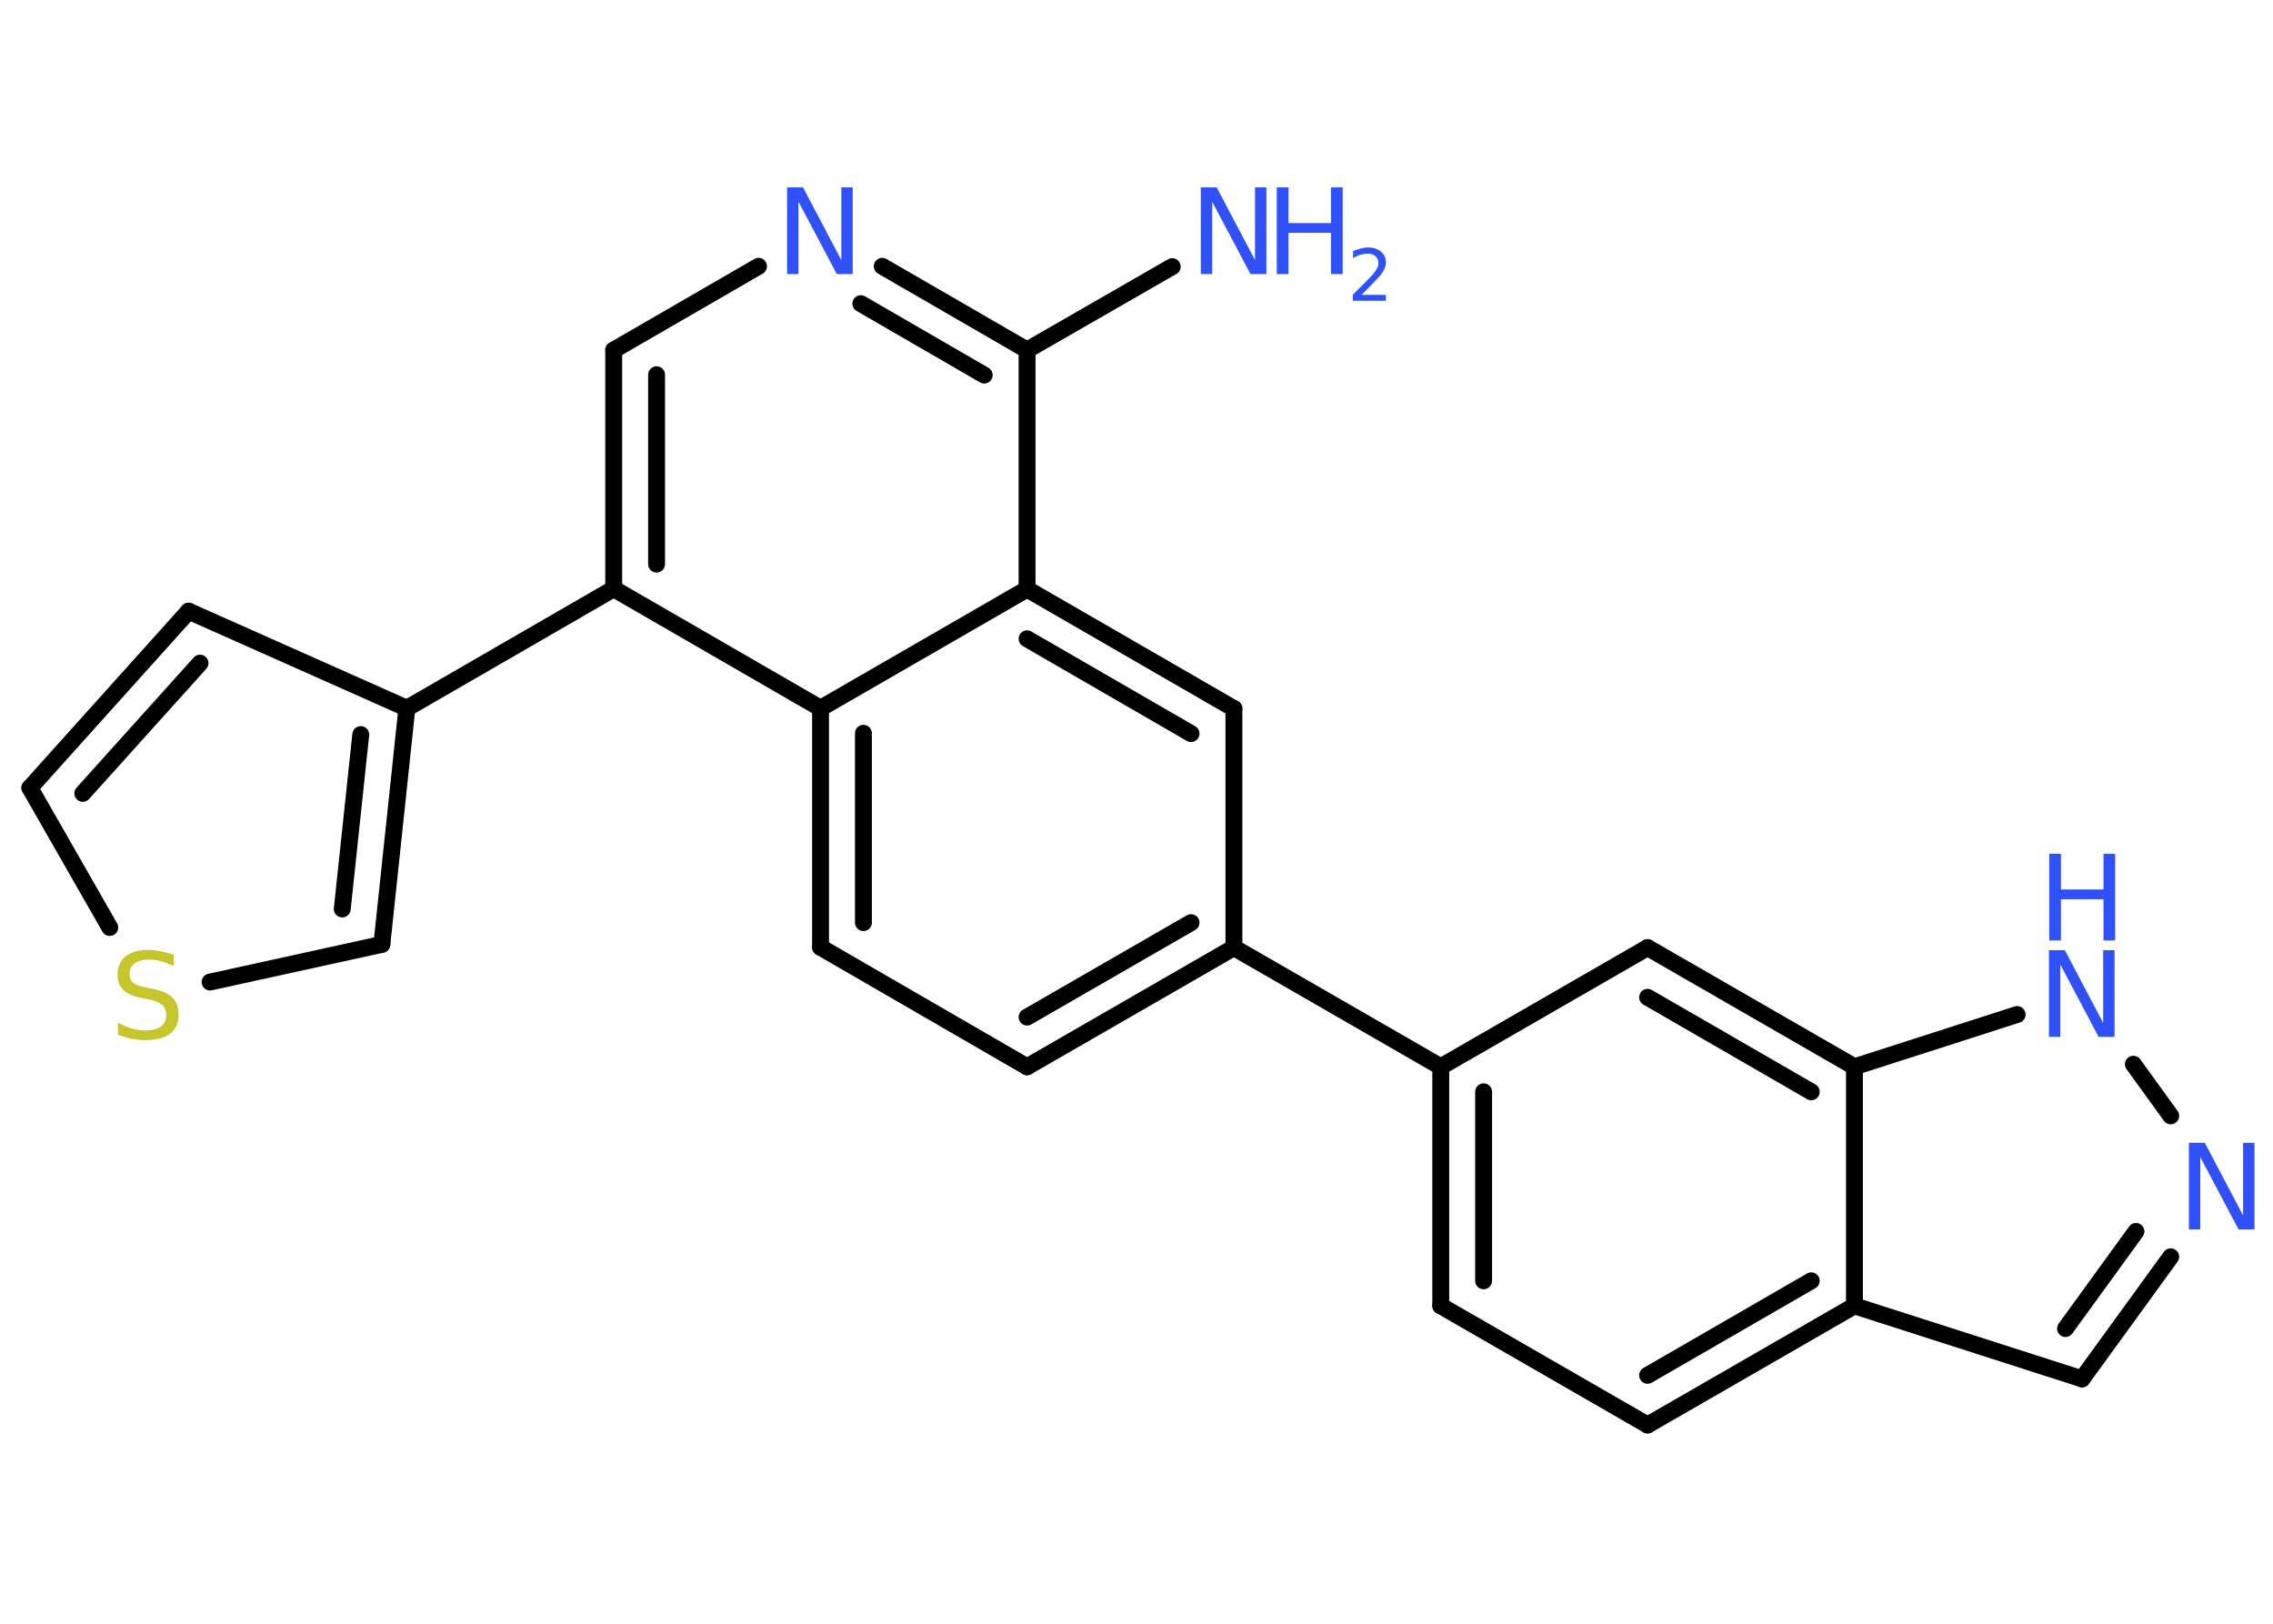 <?xml version='1.0' encoding='UTF-8'?>
<!DOCTYPE svg PUBLIC "-//W3C//DTD SVG 1.1//EN" "http://www.w3.org/Graphics/SVG/1.1/DTD/svg11.dtd">
<svg version='1.2' xmlns='http://www.w3.org/2000/svg' xmlns:xlink='http://www.w3.org/1999/xlink' width='70.0mm' height='50.0mm' viewBox='0 0 70.0 50.0'>
  <desc>Generated by the Chemistry Development Kit (http://github.com/cdk)</desc>
  <g stroke-linecap='round' stroke-linejoin='round' stroke='#000000' stroke-width='.52' fill='#3050F8'>
    <rect x='.0' y='.0' width='70.0' height='50.0' fill='#FFFFFF' stroke='none'/>
    <g id='mol1' class='mol'>
      <line id='mol1bnd1' class='bond' x1='36.1' y1='8.21' x2='31.63' y2='10.78'/>
      <g id='mol1bnd2' class='bond'>
        <line x1='31.63' y1='10.78' x2='27.17' y2='8.2'/>
        <line x1='30.31' y1='11.55' x2='26.51' y2='9.35'/>
      </g>
      <line id='mol1bnd3' class='bond' x1='23.36' y1='8.2' x2='18.9' y2='10.78'/>
      <g id='mol1bnd4' class='bond'>
        <line x1='18.9' y1='10.78' x2='18.9' y2='18.13'/>
        <line x1='20.22' y1='11.54' x2='20.22' y2='17.37'/>
      </g>
      <line id='mol1bnd5' class='bond' x1='18.9' y1='18.13' x2='12.53' y2='21.81'/>
      <line id='mol1bnd6' class='bond' x1='12.53' y1='21.81' x2='5.81' y2='18.82'/>
      <g id='mol1bnd7' class='bond'>
        <line x1='5.81' y1='18.82' x2='.92' y2='24.26'/>
        <line x1='6.16' y1='20.42' x2='2.55' y2='24.43'/>
      </g>
      <line id='mol1bnd8' class='bond' x1='.92' y1='24.26' x2='3.38' y2='28.56'/>
      <line id='mol1bnd9' class='bond' x1='6.47' y1='30.24' x2='11.76' y2='29.08'/>
      <g id='mol1bnd10' class='bond'>
        <line x1='11.76' y1='29.08' x2='12.53' y2='21.81'/>
        <line x1='10.54' y1='27.99' x2='11.11' y2='22.62'/>
      </g>
      <line id='mol1bnd11' class='bond' x1='18.9' y1='18.13' x2='25.27' y2='21.81'/>
      <g id='mol1bnd12' class='bond'>
        <line x1='25.27' y1='21.81' x2='25.27' y2='29.17'/>
        <line x1='26.59' y1='22.58' x2='26.59' y2='28.41'/>
      </g>
      <line id='mol1bnd13' class='bond' x1='25.27' y1='29.17' x2='31.63' y2='32.85'/>
      <g id='mol1bnd14' class='bond'>
        <line x1='31.63' y1='32.85' x2='38.0' y2='29.18'/>
        <line x1='31.63' y1='31.32' x2='36.68' y2='28.41'/>
      </g>
      <line id='mol1bnd15' class='bond' x1='38.0' y1='29.18' x2='44.37' y2='32.85'/>
      <g id='mol1bnd16' class='bond'>
        <line x1='44.37' y1='32.85' x2='44.37' y2='40.21'/>
        <line x1='45.69' y1='33.62' x2='45.69' y2='39.44'/>
      </g>
      <line id='mol1bnd17' class='bond' x1='44.37' y1='40.21' x2='50.74' y2='43.88'/>
      <g id='mol1bnd18' class='bond'>
        <line x1='50.74' y1='43.88' x2='57.11' y2='40.21'/>
        <line x1='50.74' y1='42.35' x2='55.78' y2='39.44'/>
      </g>
      <line id='mol1bnd19' class='bond' x1='57.11' y1='40.21' x2='64.12' y2='42.46'/>
      <g id='mol1bnd20' class='bond'>
        <line x1='64.12' y1='42.46' x2='66.85' y2='38.7'/>
        <line x1='63.61' y1='40.91' x2='65.78' y2='37.92'/>
      </g>
      <line id='mol1bnd21' class='bond' x1='66.85' y1='34.36' x2='65.7' y2='32.77'/>
      <line id='mol1bnd22' class='bond' x1='62.12' y1='31.24' x2='57.11' y2='32.85'/>
      <line id='mol1bnd23' class='bond' x1='57.11' y1='40.21' x2='57.11' y2='32.85'/>
      <g id='mol1bnd24' class='bond'>
        <line x1='57.11' y1='32.85' x2='50.74' y2='29.18'/>
        <line x1='55.78' y1='33.62' x2='50.74' y2='30.71'/>
      </g>
      <line id='mol1bnd25' class='bond' x1='44.37' y1='32.85' x2='50.74' y2='29.18'/>
      <line id='mol1bnd26' class='bond' x1='38.0' y1='29.18' x2='38.0' y2='21.82'/>
      <g id='mol1bnd27' class='bond'>
        <line x1='38.0' y1='21.82' x2='31.63' y2='18.14'/>
        <line x1='36.68' y1='22.59' x2='31.63' y2='19.67'/>
      </g>
      <line id='mol1bnd28' class='bond' x1='31.63' y1='10.78' x2='31.63' y2='18.14'/>
      <line id='mol1bnd29' class='bond' x1='25.27' y1='21.81' x2='31.63' y2='18.14'/>
      <g id='mol1atm1' class='atom'>
        <path d='M36.99 5.77h.48l1.18 2.24v-2.24h.35v2.67h-.49l-1.18 -2.23v2.23h-.35v-2.67z' stroke='none'/>
        <path d='M39.32 5.77h.36v1.1h1.31v-1.1h.36v2.67h-.36v-1.27h-1.31v1.27h-.36v-2.67z' stroke='none'/>
        <path d='M41.92 9.08h.76v.18h-1.02v-.18q.12 -.13 .34 -.34q.21 -.22 .27 -.28q.1 -.12 .14 -.2q.04 -.08 .04 -.16q.0 -.13 -.09 -.21q-.09 -.08 -.23 -.08q-.1 .0 -.22 .03q-.11 .03 -.24 .11v-.22q.13 -.05 .25 -.08q.11 -.03 .21 -.03q.25 .0 .4 .13q.15 .13 .15 .33q.0 .1 -.04 .19q-.04 .09 -.13 .21q-.03 .03 -.17 .18q-.14 .15 -.41 .42z' stroke='none'/>
      </g>
      <path id='mol1atm3' class='atom' d='M24.25 5.77h.48l1.18 2.24v-2.24h.35v2.67h-.49l-1.18 -2.23v2.23h-.35v-2.67z' stroke='none'/>
      <path id='mol1atm9' class='atom' d='M5.35 29.4v.35q-.2 -.1 -.39 -.15q-.18 -.05 -.35 -.05q-.3 .0 -.46 .11q-.16 .11 -.16 .33q.0 .18 .11 .27q.11 .09 .4 .15l.22 .04q.4 .08 .59 .27q.19 .19 .19 .52q.0 .39 -.26 .59q-.26 .2 -.77 .2q-.19 .0 -.4 -.04q-.21 -.04 -.44 -.13v-.37q.22 .12 .43 .18q.21 .06 .41 .06q.31 .0 .48 -.12q.17 -.12 .17 -.35q.0 -.2 -.12 -.31q-.12 -.11 -.39 -.17l-.22 -.04q-.41 -.08 -.59 -.25q-.18 -.17 -.18 -.48q.0 -.36 .25 -.56q.25 -.2 .69 -.2q.18 .0 .38 .04q.2 .04 .4 .1z' stroke='none' fill='#C6C62C'/>
      <path id='mol1atm20' class='atom' d='M67.42 35.19h.48l1.18 2.24v-2.24h.35v2.67h-.49l-1.18 -2.23v2.23h-.35v-2.67z' stroke='none'/>
      <g id='mol1atm21' class='atom'>
        <path d='M63.11 29.26h.48l1.18 2.24v-2.24h.35v2.67h-.49l-1.18 -2.23v2.23h-.35v-2.67z' stroke='none'/>
        <path d='M63.11 26.29h.36v1.1h1.31v-1.1h.36v2.67h-.36v-1.27h-1.31v1.27h-.36v-2.67z' stroke='none'/>
      </g>
    </g>
  </g>
</svg>

